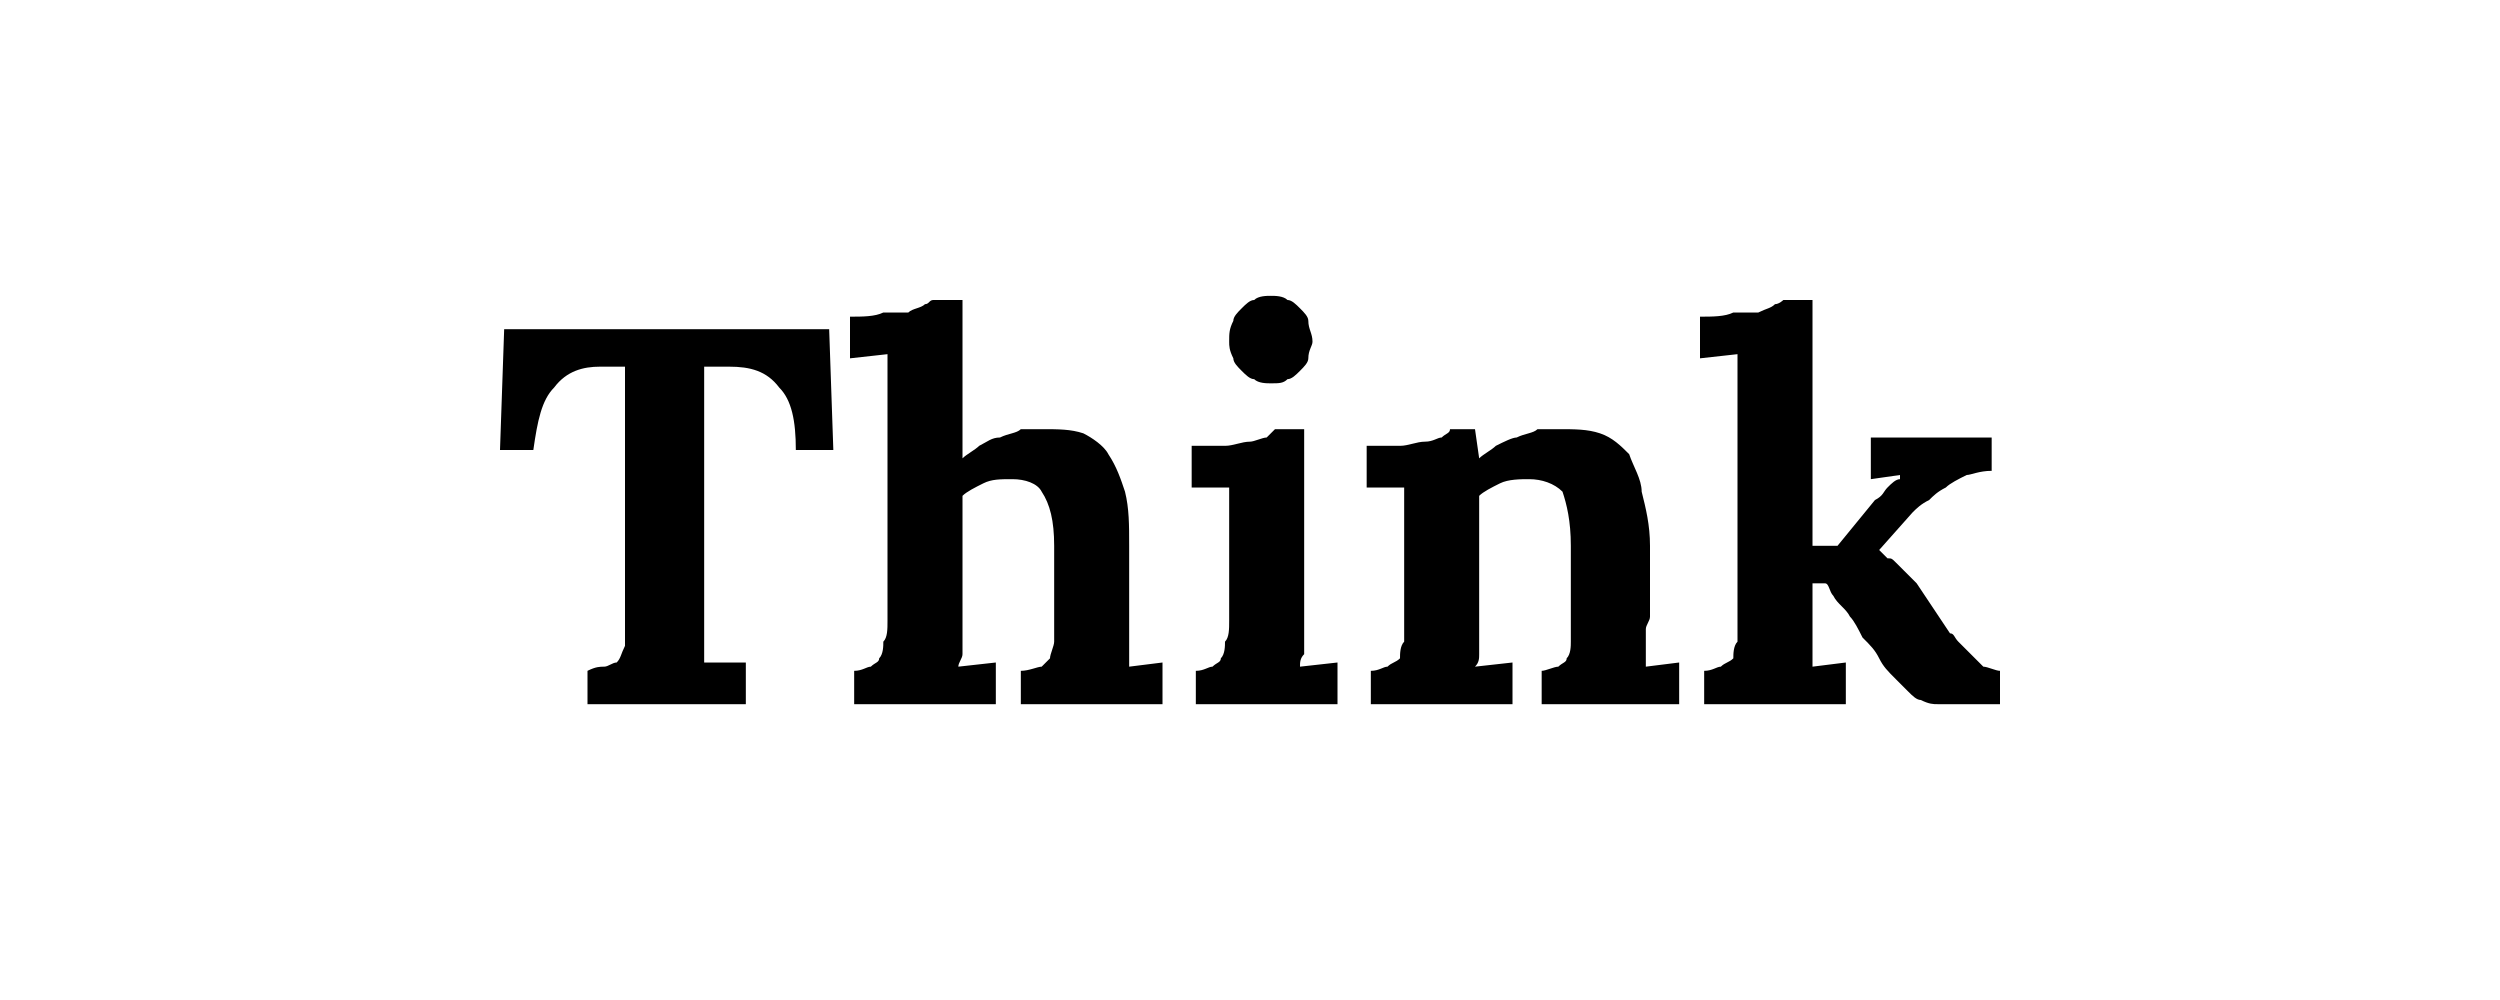 <svg class="svg-word" xmlns="http://www.w3.org/2000/svg" viewBox="-481 55 600 240">
    <path d="M-282 134L-281 163 -290 163C-290 156-291 151-294 148 -297 144-301 143-306 143L-312 143 -312 203C-312 204-312 205-312 206 -312 207-312 209-312 210 -312 211-312 212-312 212 -312 213-312 214-312 214L-302 214 -302 224 -340 224 -340 216C-338 215-337 215-336 215 -335 215-334 214-333 214 -332 213-332 212-331 210 -331 209-331 207-331 204L-331 143 -337 143C-341 143-345 144-348 148 -351 151-352 156-353 163L-361 163 -360 134 -282 134ZM-210 203C-210 204-210 205-210 206 -210 206-210 207-210 208 -210 209-210 210-210 212 -210 213-210 214-210 215L-202 214 -202 224 -236 224 -236 216C-234 216-232 215-231 215 -230 214-230 214-229 213 -229 212-228 210-228 209 -228 208-228 206-228 204L-228 186C-228 180-229 176-231 173 -232 171-235 170-238 170 -241 170-243 170-245 171 -247 172-249 173-250 174L-250 203C-250 204-250 205-250 206 -250 206-250 207-250 208 -250 209-250 210-250 212 -250 213-251 214-251 215L-242 214 -242 224 -276 224 -276 216C-274 216-273 215-272 215 -271 214-270 214-270 213 -269 212-269 210-269 209 -268 208-268 206-268 204L-268 151C-268 150-268 148-268 146 -268 144-268 142-268 140L-277 141 -277 131C-274 131-271 131-269 130 -267 130-265 130-263 130 -262 129-260 129-259 128 -258 128-258 127-257 127L-250 127 -250 165C-249 164-247 163-246 162 -244 161-243 160-241 160 -239 159-237 159-236 158 -234 158-233 158-231 158 -227 158-224 158-221 159 -219 160-216 162-215 164 -213 167-212 170-211 173 -210 177-210 181-210 186L-210 203ZM-168 203C-168 204-168 205-168 206 -168 206-168 207-168 208 -168 209-168 210-168 212 -169 213-169 214-169 215L-160 214 -160 224 -194 224 -194 216C-192 216-191 215-190 215 -189 214-188 214-188 213 -187 212-187 210-187 209 -186 208-186 206-186 204L-186 183C-186 181-186 180-186 178 -186 176-186 174-186 172L-195 172 -195 162C-192 162-189 162-187 162 -185 162-183 161-181 161 -180 161-178 160-177 160 -176 159-176 159-175 158L-168 158 -168 203ZM-166 137C-166 138-167 139-167 141 -167 142-168 143-169 144 -170 145-171 146-172 146 -173 147-174 147-176 147 -177 147-179 147-180 146 -181 146-182 145-183 144 -184 143-185 142-185 141 -186 139-186 138-186 137 -186 135-186 134-185 132 -185 131-184 130-183 129 -182 128-181 127-180 127 -179 126-177 126-176 126 -175 126-173 126-172 127 -171 127-170 128-169 129 -168 130-167 131-167 132 -167 134-166 135-166 137L-166 137ZM-85 203C-85 204-86 205-86 206 -86 206-86 207-86 208 -86 209-86 210-86 212 -86 213-86 214-86 215L-78 214 -78 224 -111 224 -111 216C-110 216-108 215-107 215 -106 214-105 214-105 213 -104 212-104 210-104 209 -104 208-104 206-104 204L-104 186C-104 180-105 176-106 173 -108 171-111 170-114 170 -116 170-119 170-121 171 -123 172-125 173-126 174L-126 203C-126 204-126 205-126 206 -126 206-126 207-126 208 -126 209-126 210-126 212 -126 213-126 214-127 215L-118 214 -118 224 -152 224 -152 216C-150 216-149 215-148 215 -147 214-146 214-145 213 -145 212-145 210-144 209 -144 208-144 206-144 204L-144 183C-144 181-144 179-144 177 -144 176-144 174-144 172L-153 172 -153 162C-150 162-147 162-145 162 -143 162-141 161-139 161 -137 161-136 160-135 160 -134 159-133 159-133 158L-127 158 -126 165 -126 165C-125 164-123 163-122 162 -120 161-118 160-117 160 -115 159-113 159-112 158 -110 158-109 158-107 158 -103 158-100 158-97 159 -94 160-92 162-90 164 -89 167-87 170-87 173 -86 177-85 181-85 186L-85 203ZM-46 203C-46 204-46 205-46 206 -46 206-46 207-46 208 -46 209-46 210-46 212 -46 213-46 214-46 215L-38 214 -38 224 -72 224 -72 216C-70 216-69 215-68 215 -67 214-66 214-65 213 -65 212-65 210-64 209 -64 208-64 206-64 204L-64 151C-64 150-64 148-64 146 -64 144-64 142-64 140L-73 141 -73 131C-70 131-67 131-65 130 -63 130-61 130-59 130 -57 129-56 129-55 128 -54 128-53 127-53 127L-46 127 -46 186 -40 186 -31 175C-29 174-29 173-28 172 -27 171-26 170-25 170L-25 169 -32 170 -32 160 -3 160 -3 168C-6 168-8 169-9 169 -11 170-13 171-14 172 -16 173-17 174-18 175 -20 176-21 177-22 178L-30 187 -30 187C-29 188-29 188-28 189 -27 189-27 189-26 190 -25 191-25 191-24 192 -23 193-22 194-21 195L-13 207C-12 207-12 208-11 209 -10 210-9 211-8 212 -7 213-6 214-5 215 -4 215-2 216-1 216L-1 224 -16 224C-17 224-18 224-20 223 -21 223-22 222-23 221 -24 220-25 219-26 218 -28 216-29 215-30 213 -31 211-32 210-34 208 -35 206-36 204-37 203 -38 201-40 200-41 198 -42 197-42 195-43 195L-46 195 -46 203Z"/>
</svg>
